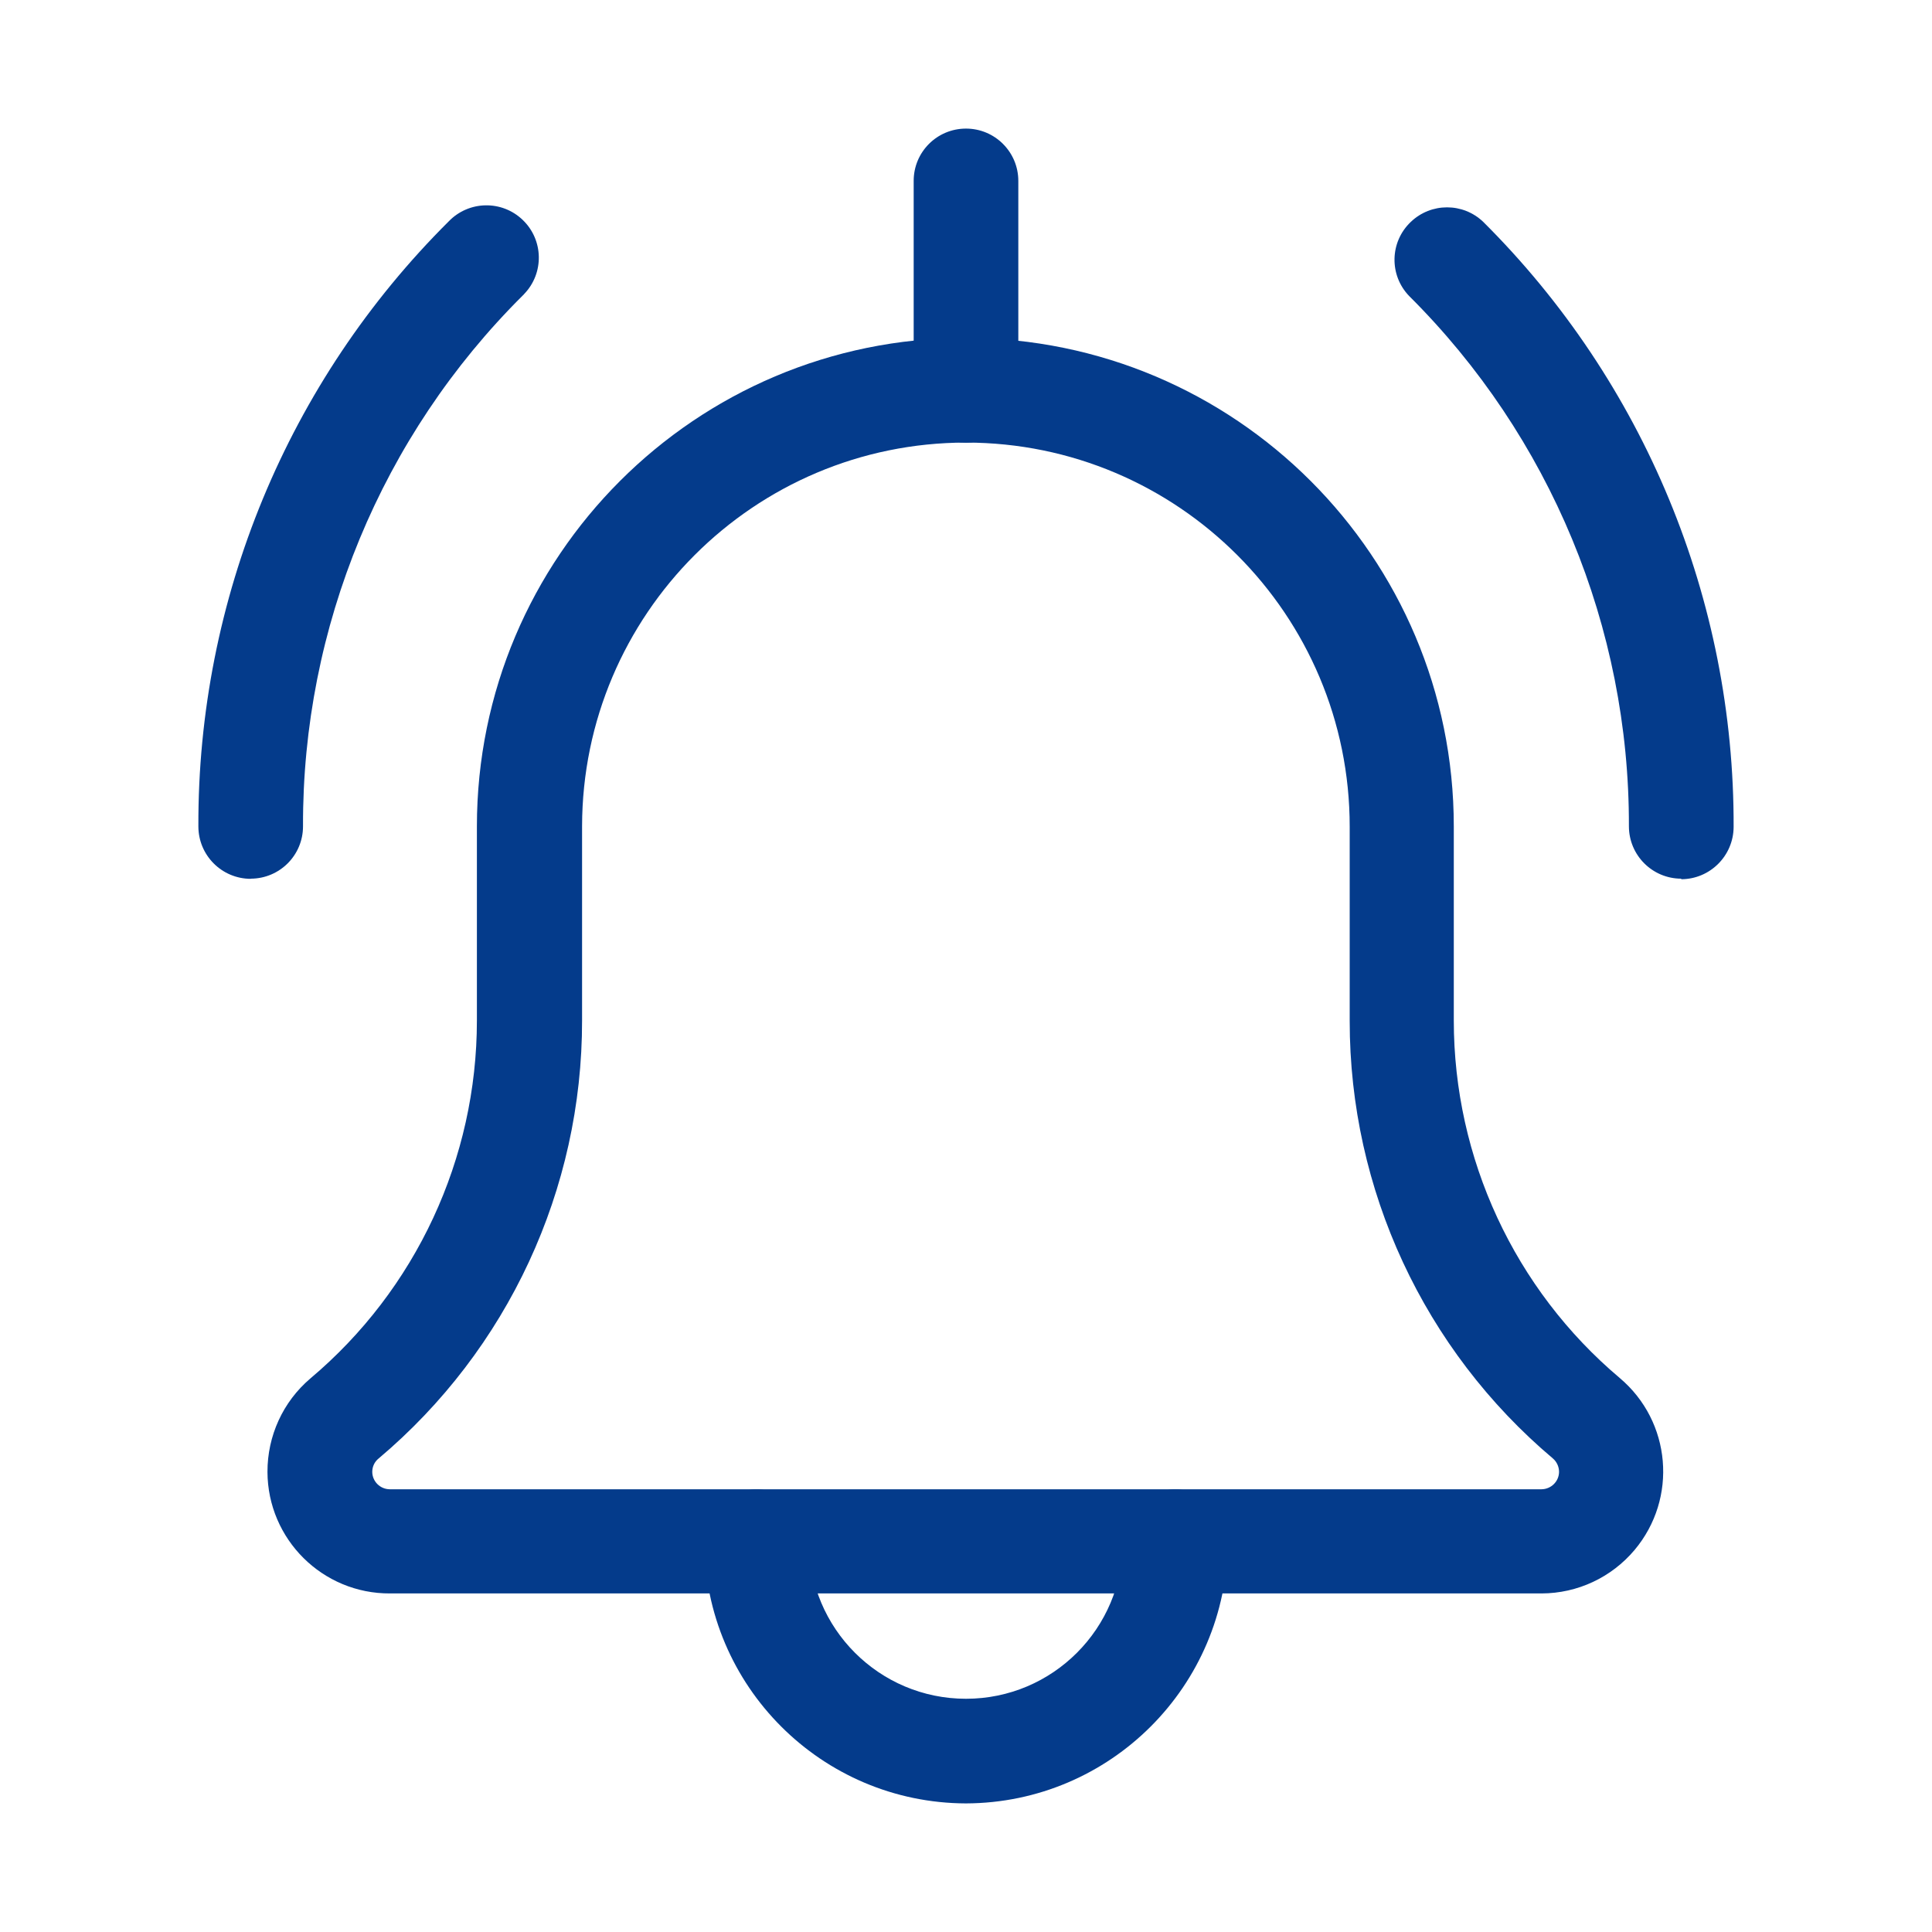 <?xml version="1.0" encoding="utf-8"?>
<!-- Generator: Adobe Illustrator 16.0.0, SVG Export Plug-In . SVG Version: 6.00 Build 0)  -->
<!DOCTYPE svg PUBLIC "-//W3C//DTD SVG 1.1//EN" "http://www.w3.org/Graphics/SVG/1.1/DTD/svg11.dtd">
<svg version="1.1" id="bell_4_" xmlns="http://www.w3.org/2000/svg" xmlns:xlink="http://www.w3.org/1999/xlink" x="0px" y="0px"
	 width="25px" height="25px" viewBox="-5.775 -5.164 25 25" enable-background="new -5.775 -5.164 25 25" xml:space="preserve">
<g>
	<path id="Path_1060" fill="#043B8B" d="M15.979,6.206c-0.373-0.001-0.675-0.303-0.676-0.677c0.007-2.575-1.018-5.047-2.844-6.863
		c-0.26-0.27-0.251-0.699,0.021-0.958c0.263-0.252,0.677-0.252,0.939,0c2.082,2.072,3.249,4.891,3.239,7.829
		c-0.002,0.373-0.305,0.675-0.677,0.676L15.979,6.206z"/>
	<path id="Path_1061" fill="#043B8B" d="M-2.531,6.208c-0.374-0.001-0.677-0.304-0.677-0.679c-0.01-2.938,1.156-5.756,3.239-7.828
		c0.26-0.27,0.689-0.278,0.958-0.019c0.271,0.26,0.278,0.689,0.019,0.958C1.002-1.352,0.996-1.346,0.989-1.34
		c-1.828,1.817-2.852,4.292-2.843,6.869C-1.854,5.903-2.156,6.205-2.53,6.206L-2.531,6.208z"/>
	<path id="Path_1062" fill="#043B8B" d="M6.724,18.172c-1.867-0.006-3.379-1.518-3.385-3.386c0-0.374,0.303-0.677,0.677-0.677
		c0.374,0,0.677,0.303,0.677,0.677c0,1.122,0.909,2.032,2.032,2.032c1.122,0,2.03-0.91,2.03-2.032c0-0.374,0.304-0.677,0.679-0.677
		c0.373,0,0.678,0.303,0.678,0.677C10.104,16.654,8.591,18.166,6.724,18.172z"/>
	<path id="Path_1063" fill="#043B8B" d="M14.173,15.455h-14.9c-0.874,0.005-1.584-0.701-1.587-1.573
		c-0.001-0.465,0.2-0.906,0.553-1.207c1.368-1.151,2.157-2.847,2.157-4.634V5.53c0-3.491,2.83-6.321,6.32-6.321
		c3.491,0,6.321,2.83,6.321,6.321v2.511c0,1.783,0.785,3.477,2.147,4.626c0.668,0.563,0.753,1.558,0.192,2.226
		C15.077,15.248,14.638,15.454,14.173,15.455z M6.724,0.563C3.982,0.565,1.761,2.788,1.757,5.528v2.511
		c0.003,2.187-0.961,4.262-2.633,5.67c-0.051,0.041-0.082,0.104-0.082,0.173c0.001,0.124,0.102,0.224,0.226,0.225h14.904
		c0.124-0.001,0.226-0.101,0.227-0.225c0-0.066-0.029-0.13-0.079-0.173c-1.669-1.408-2.631-3.479-2.63-5.662V5.536
		C11.692,2.791,9.468,0.564,6.724,0.563z"/>
	<path id="Path_1064" fill="#043B8B" d="M6.724,0.564c-0.374,0-0.676-0.303-0.676-0.676v-2.71C6.047-3.197,6.35-3.5,6.725-3.5
		c0.374,0,0.677,0.303,0.677,0.677v2.709C7.401,0.26,7.098,0.564,6.724,0.564L6.724,0.564z"/>
</g>
</svg>

